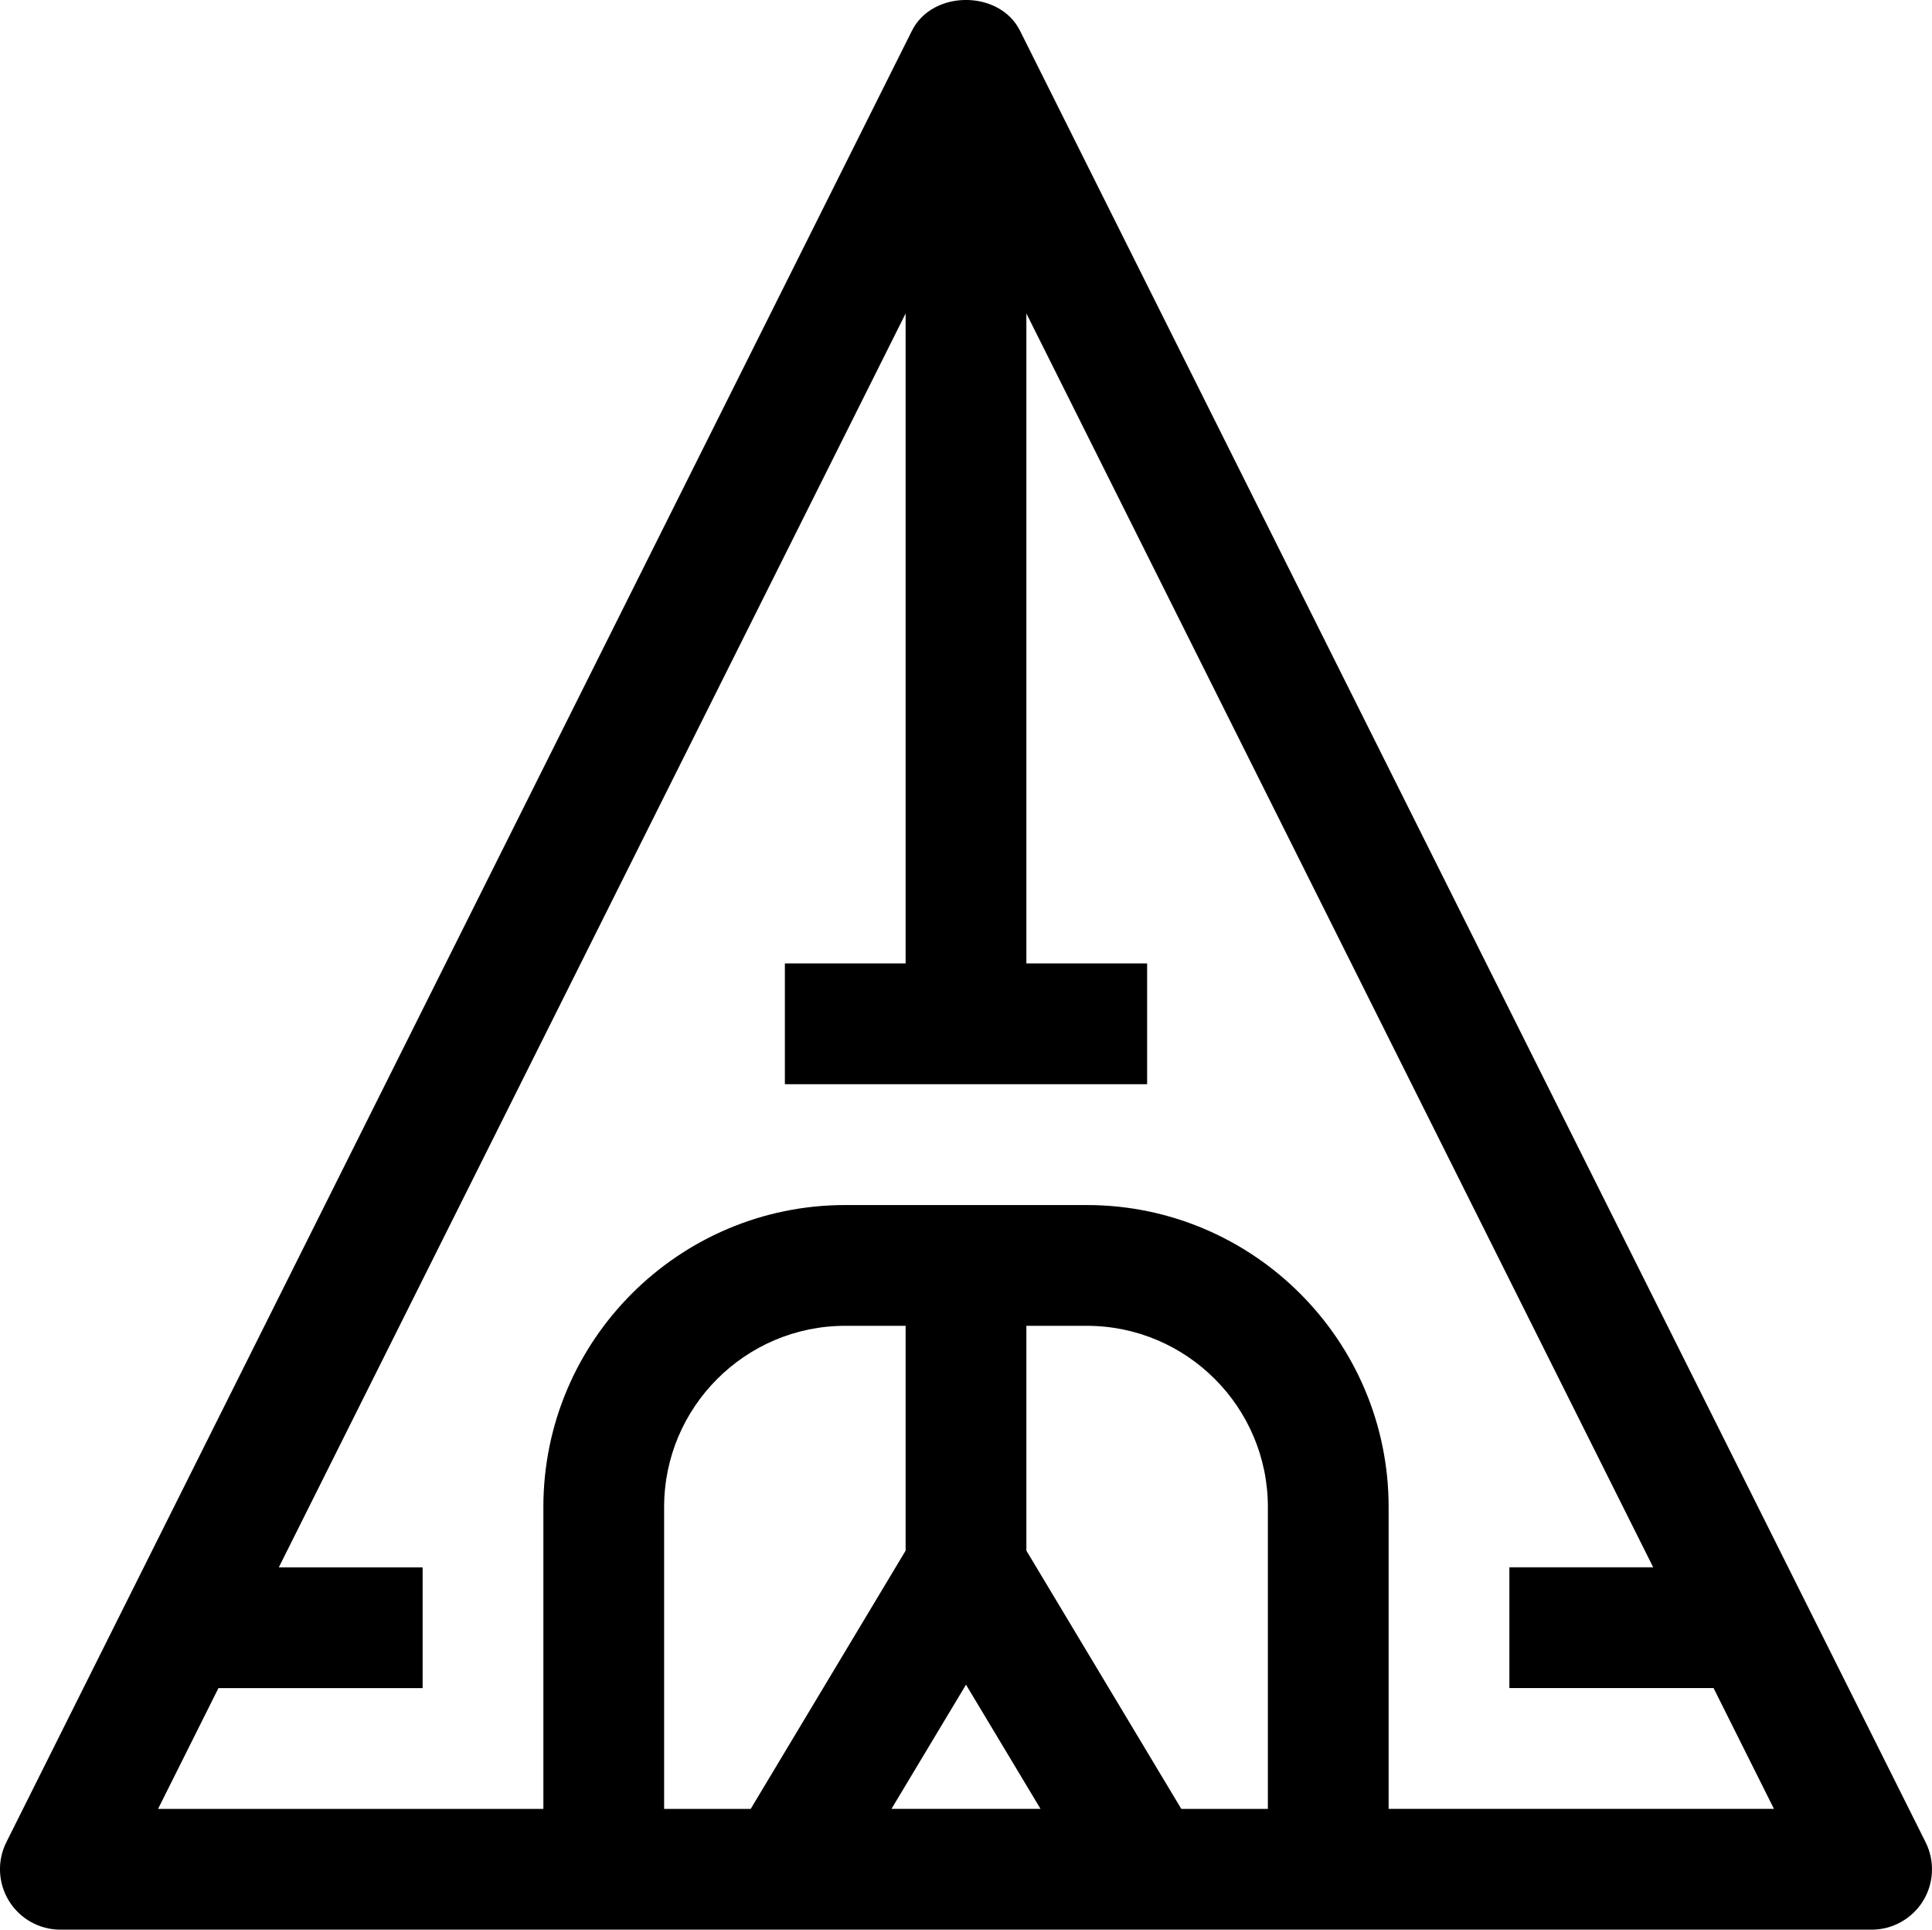 <?xml version="1.0" encoding="iso-8859-1"?>
<!-- Generator: Adobe Illustrator 20.1.0, SVG Export Plug-In . SVG Version: 6.00 Build 0)  -->
<svg version="1.1" id="Camp" xmlns="http://www.w3.org/2000/svg" xmlns:xlink="http://www.w3.org/1999/xlink" x="0px" y="0px"
	 viewBox="0 0 32 31.956" style="enable-background:new 0 0 32 31.956;" xml:space="preserve">
<path d="M31.894,30.508l-15-30c-0.339-0.678-1.45-0.678-1.789,0l-15,30c-0.155,0.31-0.138,0.678,0.044,0.973
	C0.331,31.776,0.653,31.956,1,31.956h30c0.347,0,0.668-0.18,0.851-0.474C32.033,31.187,32.049,30.818,31.894,30.508z M21,29.956
	h-1.434L17,25.679v-3.723h1c1.654,0,3,1.346,3,3V29.956z M16,27.899l1.234,2.056h-2.468L16,27.899z M15,25.679l-2.566,4.277H11v-5
	c0-1.654,1.346-3,3-3h1V25.679z M23,29.956v-5c0-2.757-2.243-5-5-5h-4c-2.757,0-5,2.243-5,5v5H2.618l1-2H7v-2H4.618L15,5.191v10.764
	h-2v2h6v-2h-2V5.191l10.382,20.764H25v2h3.382l1,2H23z"/>
</svg>
